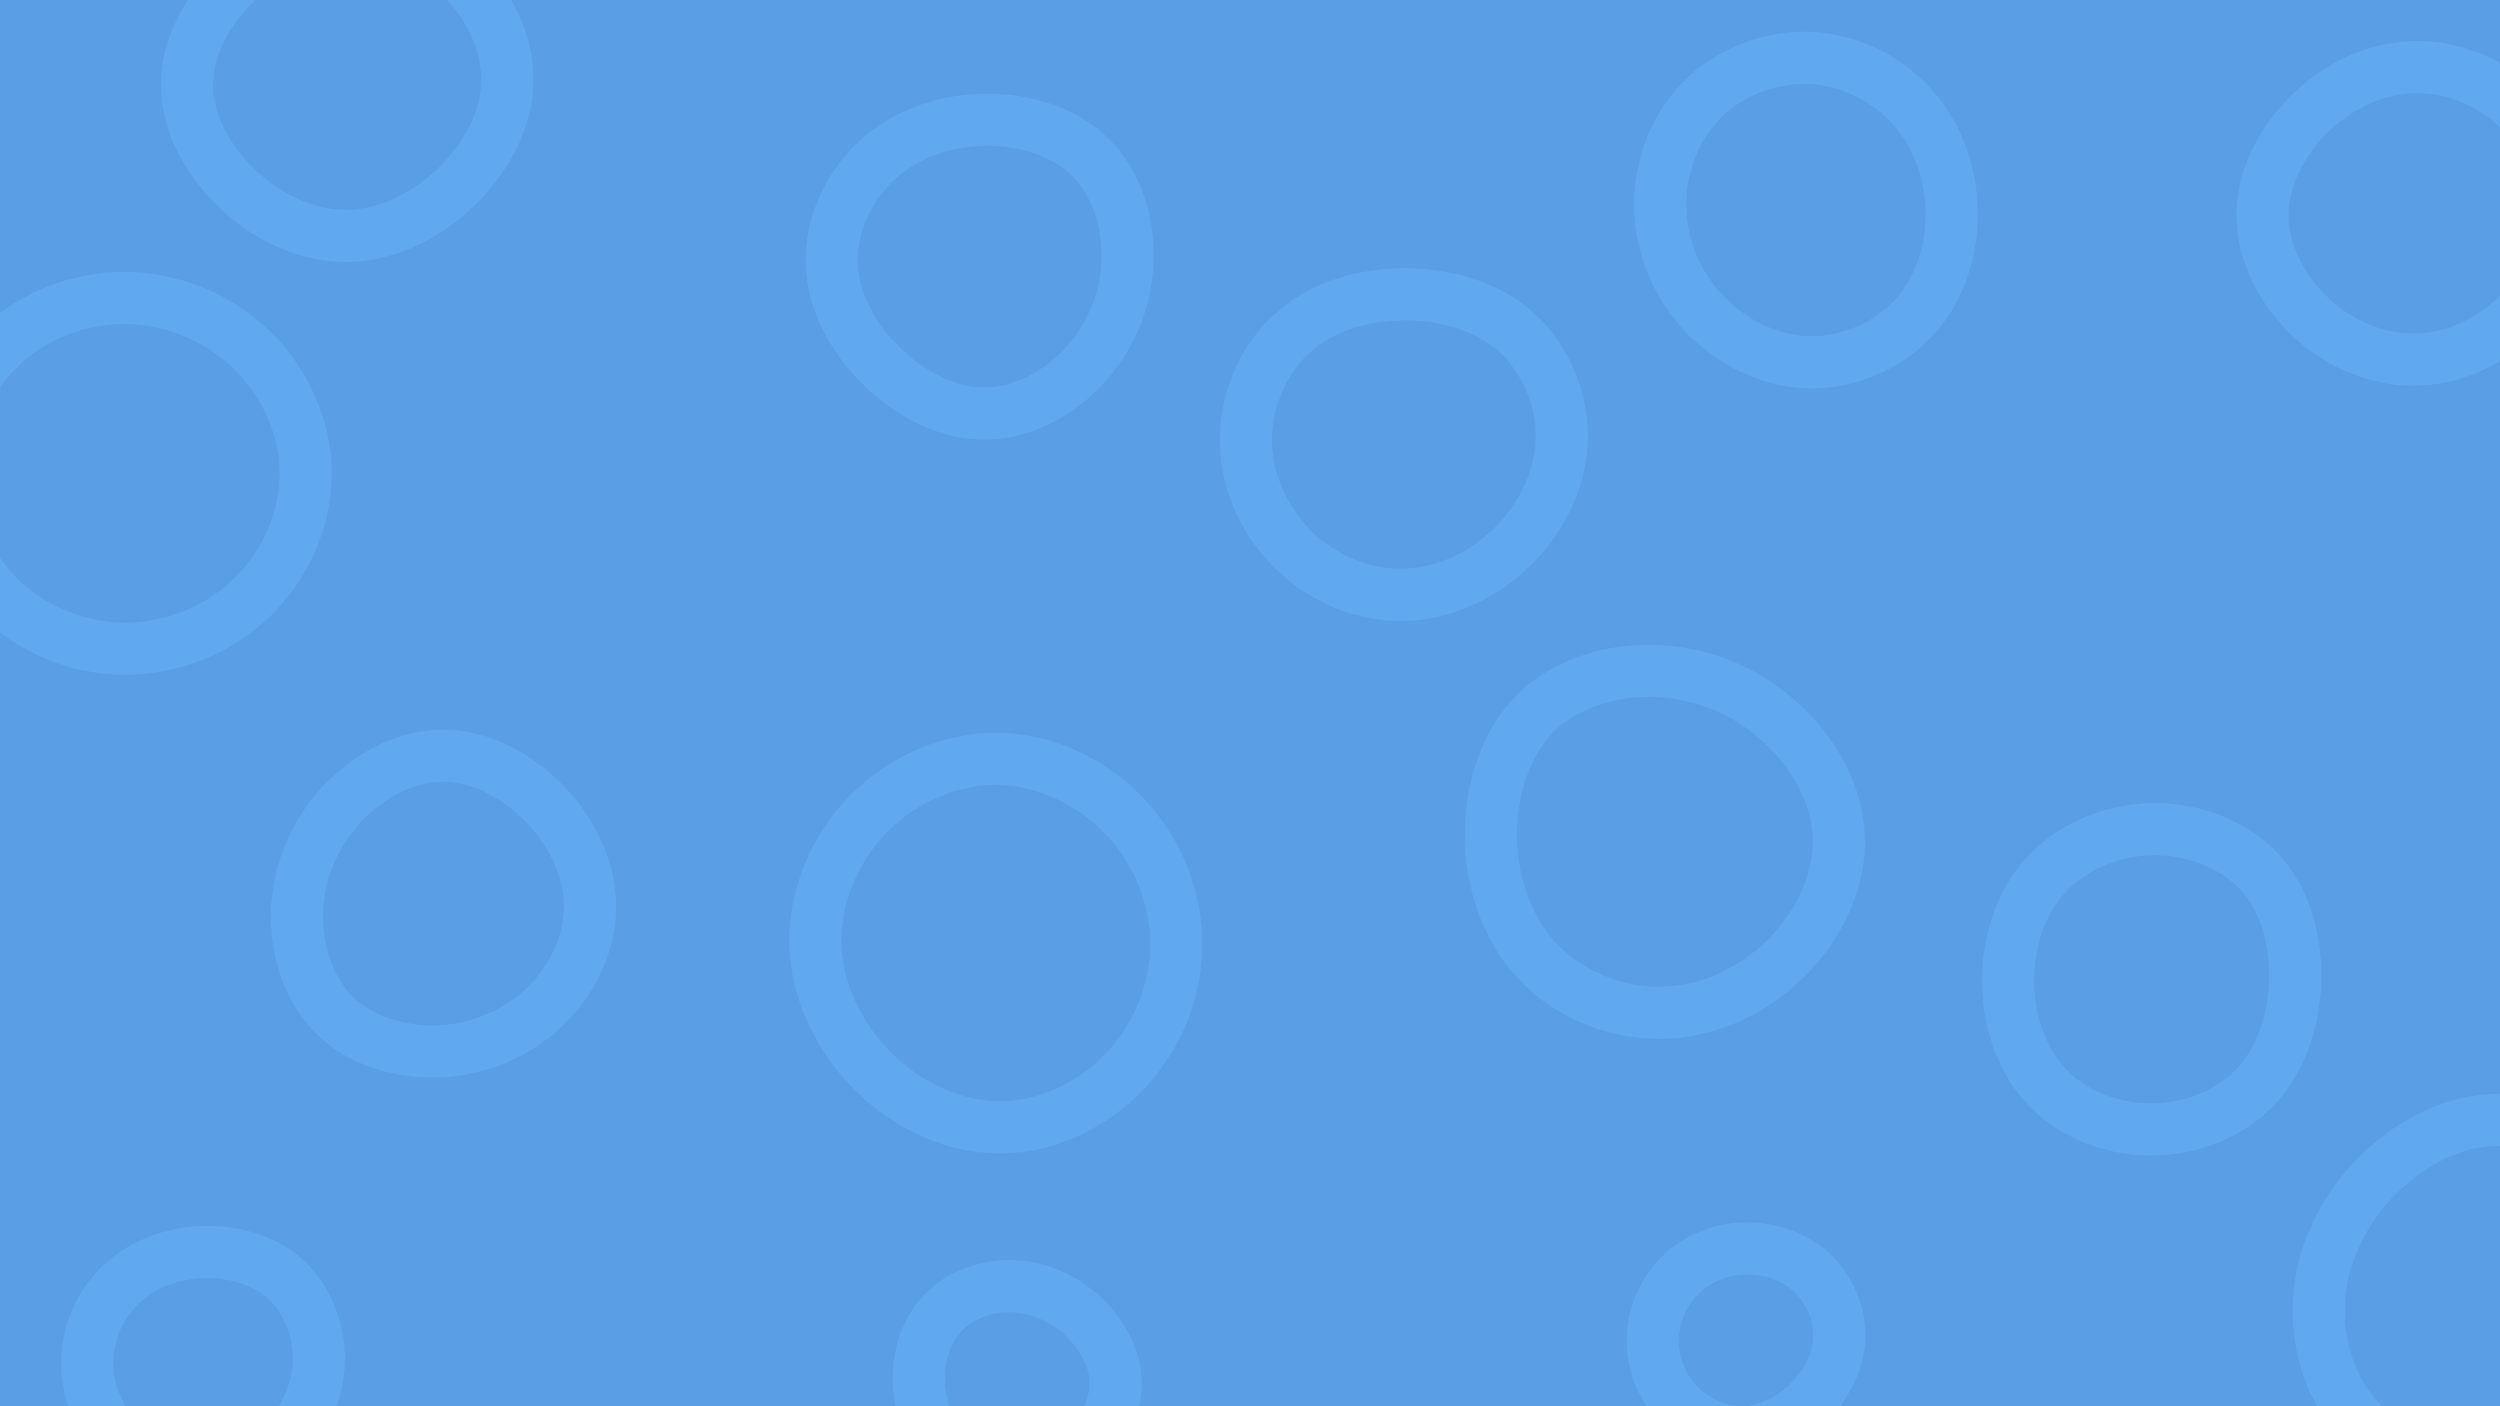 <svg id="visual" viewBox="0 0 960 540" width="960" height="540" xmlns="http://www.w3.org/2000/svg" xmlns:xlink="http://www.w3.org/1999/xlink" version="1.1"><rect width="960" height="540" fill="#5a9fe5"></rect><g><g transform="translate(384 363)"><path d="M48.3 -49.1C60.7 -35.8 67.8 -17.9 67.7 -0.1C67.6 17.7 60.3 35.4 47.9 48.4C35.4 61.5 17.7 69.9 0 69.9C-17.7 69.9 -35.5 61.6 -48.7 48.5C-61.8 35.5 -70.4 17.7 -70.9 -0.4C-71.3 -18.6 -63.6 -37.2 -50.4 -50.6C-37.2 -63.9 -18.6 -72 -0.4 -71.6C17.9 -71.2 35.8 -62.5 48.3 -49.1Z" stroke="#60a9f1" fill="none" stroke-width="20"></path></g><g transform="translate(826 378)"><path d="M41.9 -42.9C51.9 -31.9 55.9 -16 55.3 -0.6C54.7 14.8 49.6 29.6 39.6 39.9C29.6 50.1 14.8 55.7 0 55.7C-14.8 55.7 -29.6 50.1 -39.6 39.8C-49.5 29.6 -54.6 14.8 -54.9 -0.3C-55.1 -15.3 -50.6 -30.7 -40.6 -41.7C-30.7 -52.7 -15.3 -59.3 0.3 -59.6C16 -59.9 31.9 -53.9 41.9 -42.9Z" stroke="#60a9f1" fill="none" stroke-width="20"></path></g><g transform="translate(48 181)"><path d="M48 -47.3C60.9 -35.1 69.2 -17.5 69.4 0.2C69.6 17.9 61.7 35.9 48.8 48.4C35.9 61 17.9 68.1 0 68.1C-17.9 68.1 -35.7 60.8 -48.4 48.3C-61 35.7 -68.5 17.9 -68.4 0.1C-68.3 -17.7 -60.7 -35.4 -48 -47.6C-35.4 -59.9 -17.7 -66.6 -0.1 -66.6C17.5 -66.5 35.1 -59.5 48 -47.3Z" stroke="#60a9f1" fill="none" stroke-width="20"></path></g><g transform="translate(378 102)"><path d="M41.1 -41.2C51.2 -31.1 55.7 -15.5 54.9 -0.7C54.2 14 48.2 28.1 38.1 38.8C28.1 49.5 14 56.8 0 56.8C-14.1 56.8 -28.2 49.5 -39.2 38.9C-50.2 28.2 -58.1 14.1 -58.6 -0.5C-59.2 -15.1 -52.3 -30.3 -41.3 -40.4C-30.3 -50.6 -15.1 -55.8 0.2 -56C15.5 -56.2 31.1 -51.4 41.1 -41.2Z" stroke="#60a9f1" fill="none" stroke-width="20"></path></g><g transform="translate(77 524)"><path d="M33 -32.5C41.4 -24.6 45.9 -12.3 45.4 -0.5C44.9 11.3 39.4 22.6 31 31.2C22.6 39.8 11.3 45.8 0.1 45.7C-11.1 45.5 -22.1 39.4 -30.2 30.7C-38.3 22.1 -43.4 11.1 -43.5 -0.1C-43.7 -11.4 -38.9 -22.7 -30.8 -30.5C-22.7 -38.4 -11.4 -42.7 0.5 -43.2C12.3 -43.6 24.6 -40.3 33 -32.5Z" stroke="#60a9f1" fill="none" stroke-width="20"></path></g><g transform="translate(638 321)"><path d="M45.3 -44C58.2 -32.5 67.6 -16.2 68.1 0.6C68.7 17.4 60.4 34.7 47.5 47.3C34.7 59.9 17.4 67.7 -0.2 67.9C-17.8 68.2 -35.6 60.8 -47.5 48.2C-59.4 35.6 -65.4 17.8 -65.5 -0.1C-65.6 -18 -59.8 -36 -47.9 -47.6C-36 -59.1 -18 -64.2 -0.9 -63.3C16.2 -62.4 32.5 -55.6 45.3 -44Z" stroke="#60a9f1" fill="none" stroke-width="20"></path></g><g transform="translate(133 33)"><path d="M43.3 -42.3C55 -31.7 62.4 -15.9 61.8 -0.6C61.1 14.6 52.5 29.3 40.9 40C29.3 50.7 14.6 57.5 -0.1 57.6C-14.8 57.6 -29.5 51 -41.1 40.2C-52.7 29.5 -61.1 14.8 -61.2 -0.1C-61.3 -15 -53.1 -29.9 -41.5 -40.6C-29.9 -51.2 -15 -57.5 0.4 -58C15.9 -58.4 31.7 -53 43.3 -42.3Z" stroke="#60a9f1" fill="none" stroke-width="20"></path></g><g transform="translate(694 79)"><path d="M39 -39.4C49.1 -28.9 54.8 -14.5 55.4 0.6C56 15.7 51.5 31.3 41.4 42.5C31.3 53.7 15.7 60.5 0.4 60.1C-14.9 59.7 -29.7 52.1 -40.1 40.9C-50.5 29.7 -56.4 14.9 -56.5 -0.1C-56.6 -15 -50.9 -30.1 -40.5 -40.6C-30.1 -51.1 -15 -57 -0.3 -56.8C14.5 -56.5 28.9 -49.9 39 -39.4Z" stroke="#60a9f1" fill="none" stroke-width="20"></path></g><g transform="translate(170 349)"><path d="M39.5 -40C50.1 -28.9 56.8 -14.4 56.6 -0.2C56.4 14 49.3 28.1 38.7 38.1C28.1 48 14 53.9 -0.7 54.7C-15.5 55.4 -31.1 51 -41.3 41.1C-51.6 31.1 -56.5 15.5 -55.9 0.6C-55.3 -14.4 -49.2 -28.8 -39 -39.9C-28.8 -51 -14.4 -58.8 0 -58.8C14.4 -58.9 28.9 -51.1 39.5 -40Z" stroke="#60a9f1" fill="none" stroke-width="20"></path></g><g transform="translate(389 531)"><path d="M26.5 -25.9C34 -19.1 39.4 -9.5 39.4 0.1C39.5 9.6 34.2 19.3 26.7 26.6C19.3 33.9 9.6 38.9 0 38.9C-9.6 38.8 -19.1 33.8 -25.7 26.4C-32.3 19.1 -35.9 9.6 -36.2 -0.3C-36.5 -10.1 -33.4 -20.2 -26.8 -27C-20.2 -33.8 -10.1 -37.4 -0.3 -37.1C9.5 -36.8 19.1 -32.7 26.5 -25.9Z" stroke="#60a9f1" fill="none" stroke-width="20"></path></g><g transform="translate(670 514)"><path d="M25.7 -25.3C32.5 -19 36.6 -9.5 36.3 -0.3C36 8.9 31.3 17.8 24.5 24.5C17.8 31.2 8.9 35.7 -0.3 36C-9.4 36.2 -18.8 32.2 -25.3 25.5C-31.9 18.8 -35.5 9.4 -35.3 0.2C-35.2 -9.1 -31.2 -18.1 -24.7 -24.5C-18.1 -30.8 -9.1 -34.4 0.2 -34.6C9.5 -34.8 19 -31.6 25.7 -25.3Z" stroke="#60a9f1" fill="none" stroke-width="20"></path></g><g transform="translate(927 83)"><path d="M40.6 -40.7C51.1 -30 57.2 -15 56.8 -0.4C56.4 14.2 49.5 28.4 39 38.6C28.4 48.8 14.2 55.1 -0.1 55.1C-14.3 55.2 -28.7 49.1 -39.6 38.9C-50.6 28.7 -58.1 14.3 -58.2 -0.1C-58.3 -14.5 -50.8 -28.9 -39.9 -39.5C-28.9 -50.2 -14.5 -57 0.3 -57.2C15 -57.5 30 -51.3 40.6 -40.7Z" stroke="#60a9f1" fill="none" stroke-width="20"></path></g><g transform="translate(956 498)"><path d="M47.8 -48.6C59.7 -35.9 65.5 -18 65.1 -0.4C64.8 17.3 58.3 34.5 46.4 46.3C34.5 58.1 17.3 64.5 -0.6 65.1C-18.4 65.7 -36.7 60.4 -48.8 48.6C-60.8 36.7 -66.6 18.4 -65.5 1.1C-64.4 -16.2 -56.5 -32.4 -44.5 -45.1C-32.4 -57.8 -16.2 -67.1 0.9 -67.9C18 -68.8 35.9 -61.3 47.8 -48.6Z" stroke="#60a9f1" fill="none" stroke-width="20"></path></g><g transform="translate(539 170)"><path d="M43.4 -42.3C54.7 -32.1 61.3 -16 60.7 -0.6C60.1 14.9 52.4 29.8 41.1 40.6C29.8 51.4 14.9 58.2 -0.2 58.4C-15.4 58.7 -30.7 52.4 -42 41.5C-53.2 30.7 -60.3 15.4 -60.6 -0.2C-60.8 -15.8 -54.2 -31.7 -42.9 -41.9C-31.7 -52.2 -15.8 -56.9 0.1 -57C16 -57 32.1 -52.6 43.4 -42.3Z" stroke="#60a9f1" fill="none" stroke-width="20"></path></g></g></svg>